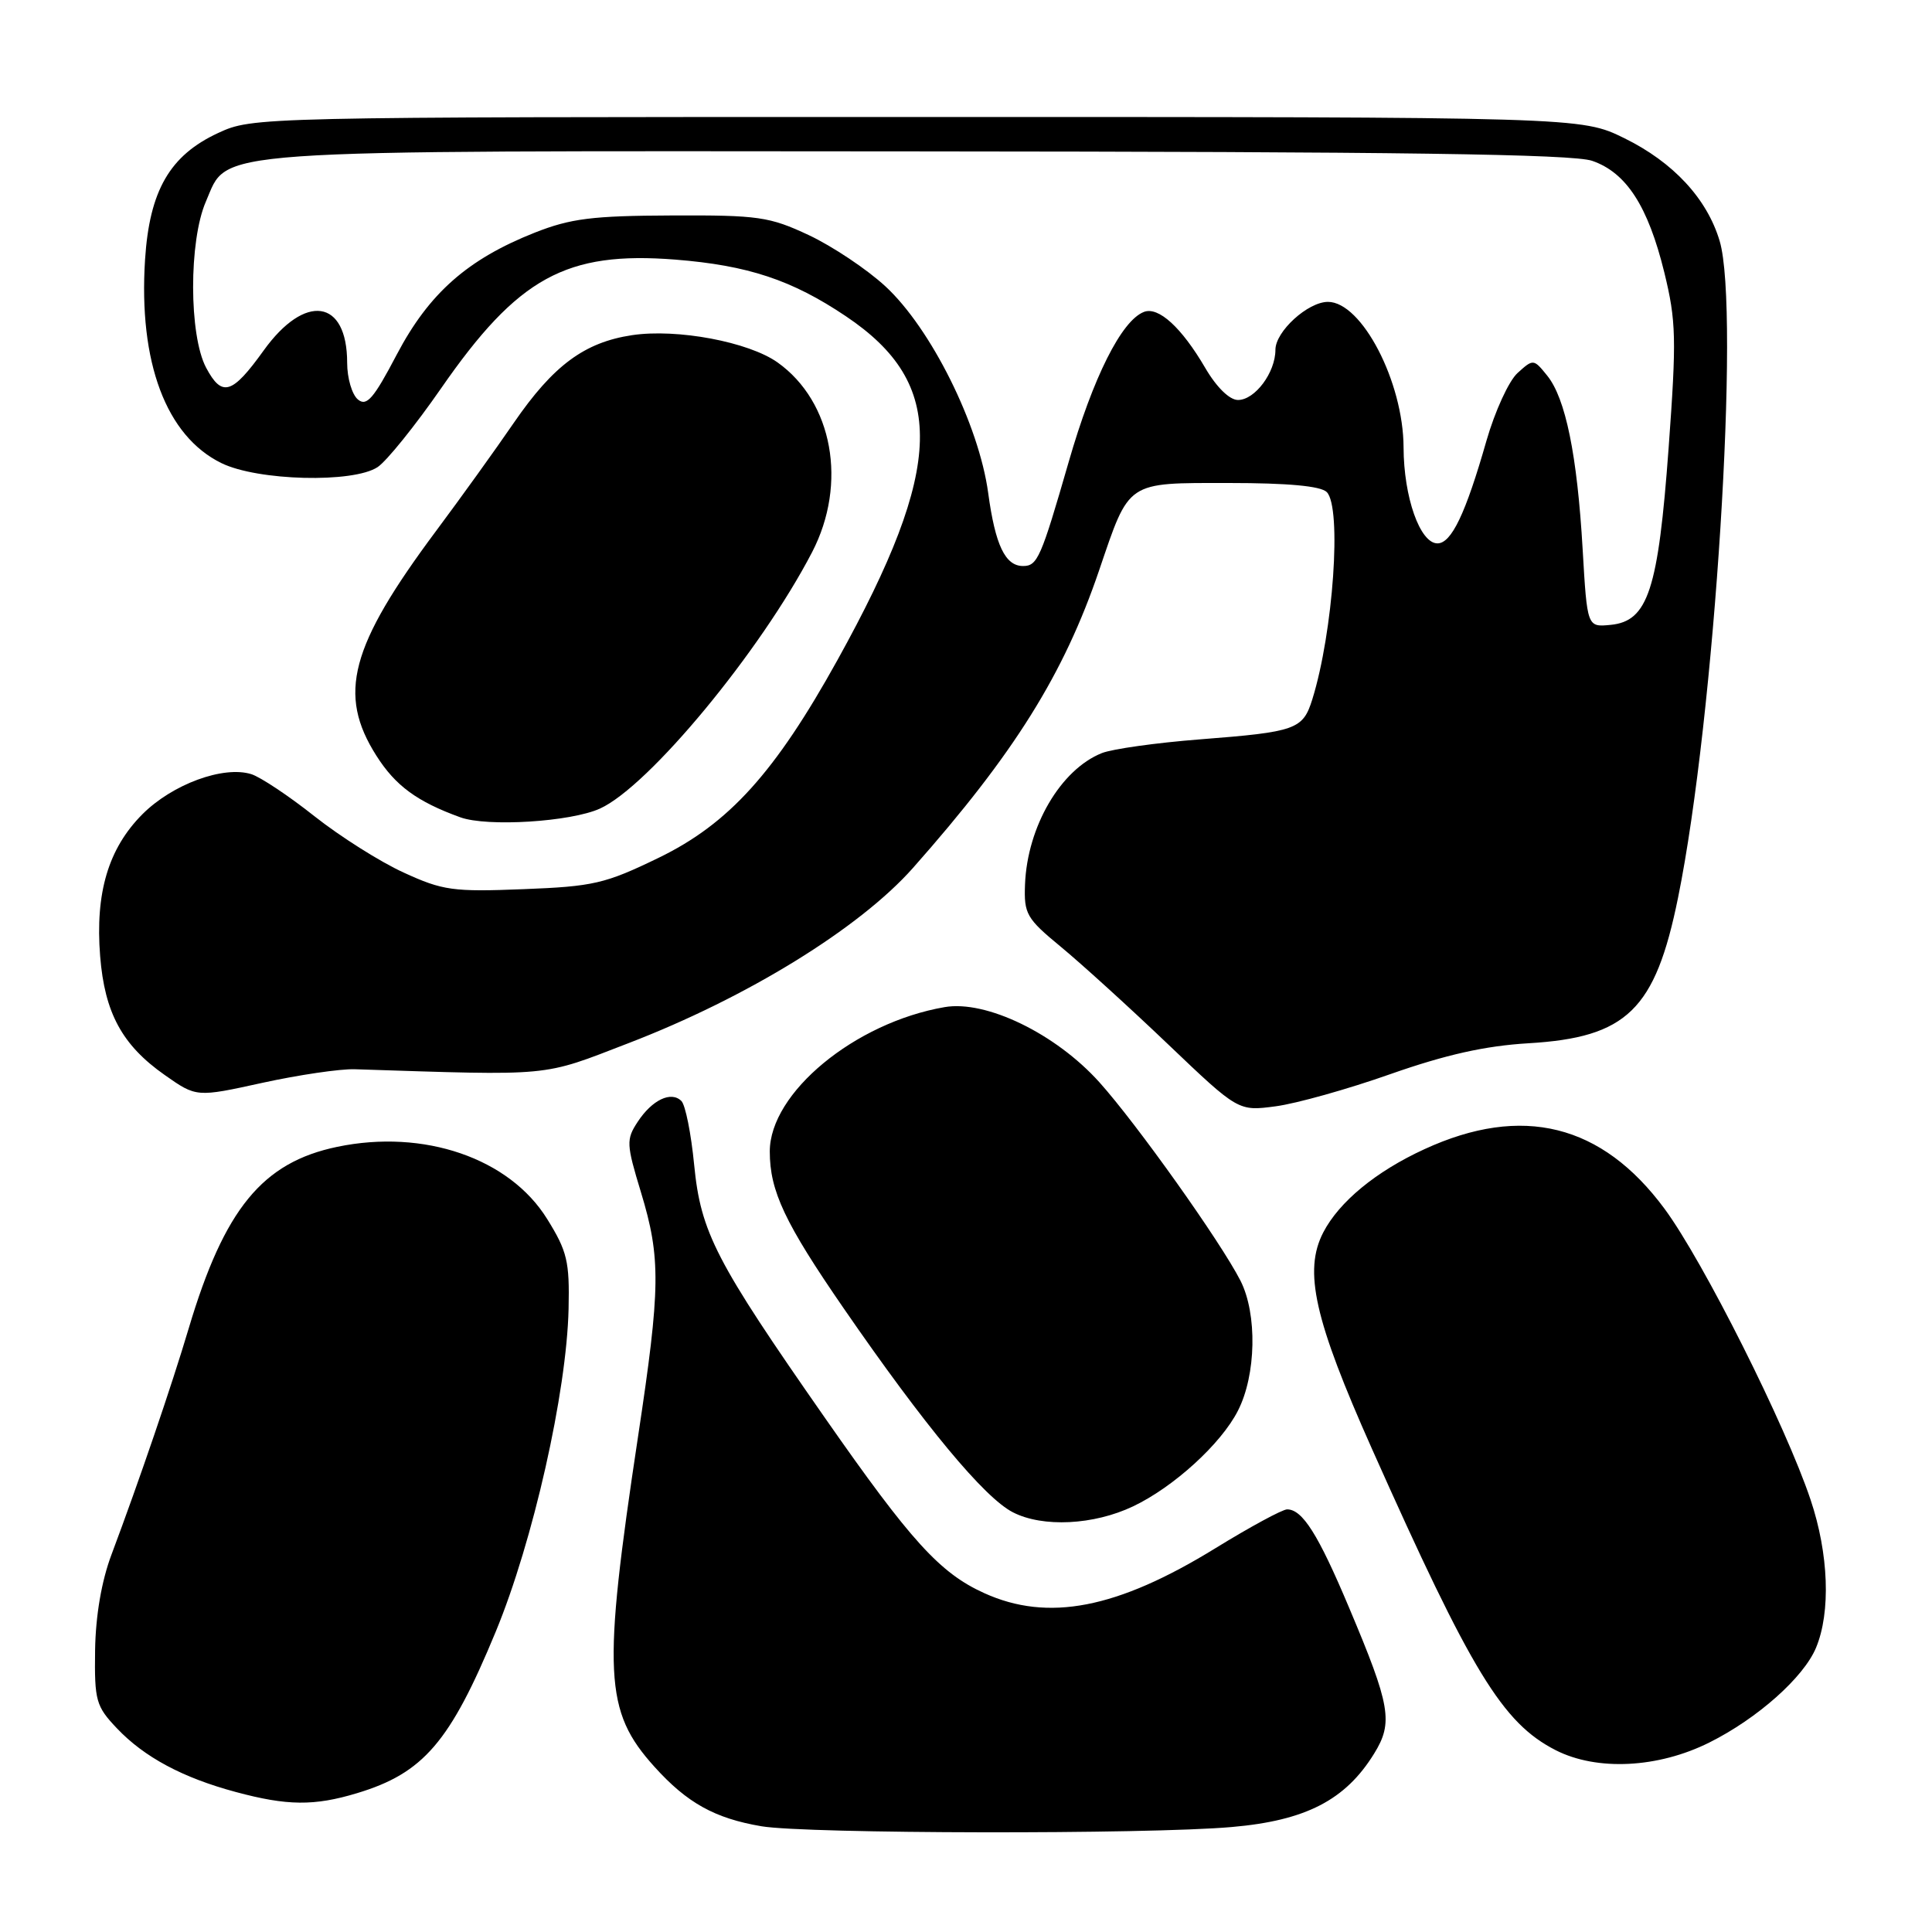 <?xml version="1.0" encoding="UTF-8" standalone="no"?>
<!DOCTYPE svg PUBLIC "-//W3C//DTD SVG 1.1//EN" "http://www.w3.org/Graphics/SVG/1.1/DTD/svg11.dtd" >
<svg xmlns="http://www.w3.org/2000/svg" xmlns:xlink="http://www.w3.org/1999/xlink" version="1.1" viewBox="0 0 256 256">
 <g >
 <path fill="currentColor"
d=" M 163.21 242.09 C 173.02 241.24 178.28 238.52 182.08 232.36 C 184.63 228.24 184.26 226.05 178.75 213.00 C 174.67 203.31 172.58 200.00 170.55 200.00 C 169.93 200.00 165.66 202.31 161.06 205.14 C 148.02 213.17 138.87 214.94 130.40 211.09 C 124.54 208.43 120.72 204.23 109.34 187.92 C 94.82 167.11 92.86 163.33 91.98 154.35 C 91.58 150.22 90.82 146.42 90.29 145.89 C 88.93 144.53 86.40 145.74 84.49 148.66 C 82.96 150.99 82.99 151.60 84.93 157.98 C 87.58 166.72 87.53 170.59 84.55 190.31 C 79.81 221.71 80.06 226.74 86.73 234.12 C 91.05 238.91 94.72 240.94 100.90 241.99 C 106.89 243.00 151.98 243.08 163.21 242.09 Z  M 47.29 237.61 C 56.10 234.96 59.64 230.84 65.69 216.20 C 70.63 204.25 75.09 184.50 75.34 173.42 C 75.48 167.15 75.16 165.80 72.50 161.52 C 67.50 153.46 56.17 149.57 44.69 151.96 C 34.77 154.02 29.73 160.18 25.01 176.00 C 22.73 183.66 18.46 196.16 14.77 206.00 C 13.45 209.51 12.67 214.09 12.60 218.68 C 12.51 225.35 12.71 226.08 15.50 229.02 C 19.12 232.83 24.20 235.56 31.25 237.45 C 38.04 239.28 41.63 239.32 47.29 237.61 Z  M 226.50 230.89 C 232.86 227.72 238.99 222.27 240.63 218.34 C 242.60 213.63 242.32 205.89 239.91 198.72 C 236.62 188.88 225.68 167.10 220.56 160.17 C 212.26 148.93 201.70 146.31 188.75 152.27 C 182.32 155.22 177.45 159.24 175.34 163.30 C 172.70 168.41 174.16 174.86 181.80 192.00 C 195.00 221.60 199.09 228.31 206.14 231.91 C 211.61 234.69 219.70 234.29 226.50 230.89 Z  M 150.14 199.60 C 155.51 197.05 161.80 191.32 164.03 186.93 C 166.46 182.19 166.61 174.11 164.37 169.70 C 161.75 164.56 150.63 148.92 145.67 143.40 C 139.89 136.97 130.66 132.49 125.16 133.45 C 113.25 135.51 102.00 144.81 102.00 152.58 C 102.00 157.82 103.99 162.04 111.80 173.37 C 122.51 188.91 130.43 198.46 134.22 200.39 C 138.18 202.42 144.93 202.08 150.14 199.60 Z  M 184.25 142.32 C 191.57 139.75 196.79 138.58 202.50 138.24 C 215.57 137.47 219.33 133.82 222.35 118.95 C 227.21 95.07 230.62 41.14 227.86 31.92 C 226.18 26.31 221.71 21.49 215.23 18.31 C 209.50 15.50 209.50 15.50 121.50 15.50 C 33.91 15.50 33.48 15.51 28.91 17.62 C 22.50 20.59 19.81 25.25 19.22 34.40 C 18.35 48.02 22.01 57.77 29.33 61.36 C 34.13 63.72 46.81 64.04 50.04 61.89 C 51.23 61.10 55.01 56.41 58.43 51.48 C 68.64 36.75 75.00 33.26 89.50 34.40 C 99.12 35.17 104.92 37.09 112.08 41.90 C 125.47 50.88 125.21 61.76 110.99 87.42 C 102.71 102.37 96.57 109.16 87.26 113.67 C 80.16 117.11 78.63 117.46 69.33 117.82 C 60.04 118.19 58.67 118.00 53.49 115.62 C 50.37 114.20 45.05 110.83 41.66 108.15 C 38.27 105.46 34.51 102.96 33.30 102.58 C 29.60 101.43 22.85 103.91 18.88 107.88 C 14.36 112.41 12.60 118.30 13.27 126.70 C 13.87 134.21 16.18 138.48 21.82 142.44 C 26.03 145.40 26.03 145.40 34.77 143.48 C 39.57 142.43 45.08 141.62 47.00 141.68 C 73.45 142.53 71.65 142.71 83.24 138.24 C 98.99 132.19 113.89 123.00 120.98 115.00 C 134.39 99.85 140.95 89.36 145.64 75.57 C 149.70 63.64 149.17 64.00 162.82 64.00 C 170.65 64.00 175.00 64.40 175.80 65.20 C 177.82 67.22 176.66 83.76 173.89 92.66 C 172.64 96.66 171.75 96.98 159.00 97.97 C 153.22 98.42 147.38 99.24 146.00 99.79 C 140.54 101.97 136.12 109.53 135.82 117.19 C 135.67 121.10 136.01 121.70 140.56 125.45 C 143.26 127.68 149.66 133.49 154.77 138.37 C 164.08 147.25 164.08 147.25 169.04 146.59 C 171.77 146.23 178.62 144.31 184.25 142.32 Z  M 79.50 107.14 C 85.98 104.20 100.81 86.26 107.61 73.16 C 112.32 64.07 110.35 53.24 103.04 48.03 C 99.20 45.30 89.72 43.52 83.76 44.41 C 77.44 45.36 73.32 48.41 68.08 56.03 C 65.64 59.59 61.00 66.04 57.77 70.37 C 46.38 85.66 44.70 91.99 49.87 100.13 C 52.40 104.12 55.26 106.22 61.00 108.30 C 64.57 109.59 75.63 108.90 79.50 107.14 Z  M 209.71 72.80 C 208.99 60.31 207.45 52.78 205.01 49.77 C 203.22 47.55 203.16 47.54 201.09 49.42 C 199.93 50.46 198.08 54.51 196.96 58.41 C 194.20 68.07 192.32 72.00 190.47 72.00 C 188.16 72.00 186.00 65.89 185.98 59.28 C 185.95 50.60 180.44 40.00 175.96 40.00 C 173.30 40.00 169.00 43.92 169.00 46.35 C 169.00 49.36 166.29 53.00 164.04 53.00 C 162.92 53.00 161.20 51.32 159.70 48.75 C 156.56 43.38 153.50 40.59 151.58 41.33 C 148.61 42.47 144.84 49.98 141.60 61.23 C 137.93 73.95 137.47 75.00 135.56 75.00 C 133.20 75.00 131.88 72.25 130.94 65.32 C 129.71 56.27 123.36 43.51 117.31 37.93 C 114.86 35.67 110.30 32.63 107.18 31.16 C 101.95 28.71 100.50 28.50 89.00 28.55 C 78.48 28.59 75.61 28.95 70.85 30.83 C 61.94 34.36 56.85 38.86 52.58 46.97 C 49.50 52.84 48.58 53.90 47.42 52.93 C 46.64 52.28 46.00 50.10 46.00 48.07 C 46.00 39.62 40.42 38.81 34.93 46.45 C 30.75 52.27 29.41 52.67 27.31 48.72 C 25.03 44.43 25.01 31.93 27.28 26.71 C 30.34 19.68 25.94 19.99 121.72 20.06 C 185.45 20.10 208.39 20.42 210.97 21.31 C 215.50 22.87 218.37 27.31 220.53 36.10 C 222.10 42.53 222.16 44.87 221.10 59.37 C 219.72 78.18 218.37 82.32 213.40 82.80 C 210.31 83.10 210.31 83.10 209.71 72.80 Z "/>
</g>
</svg>
